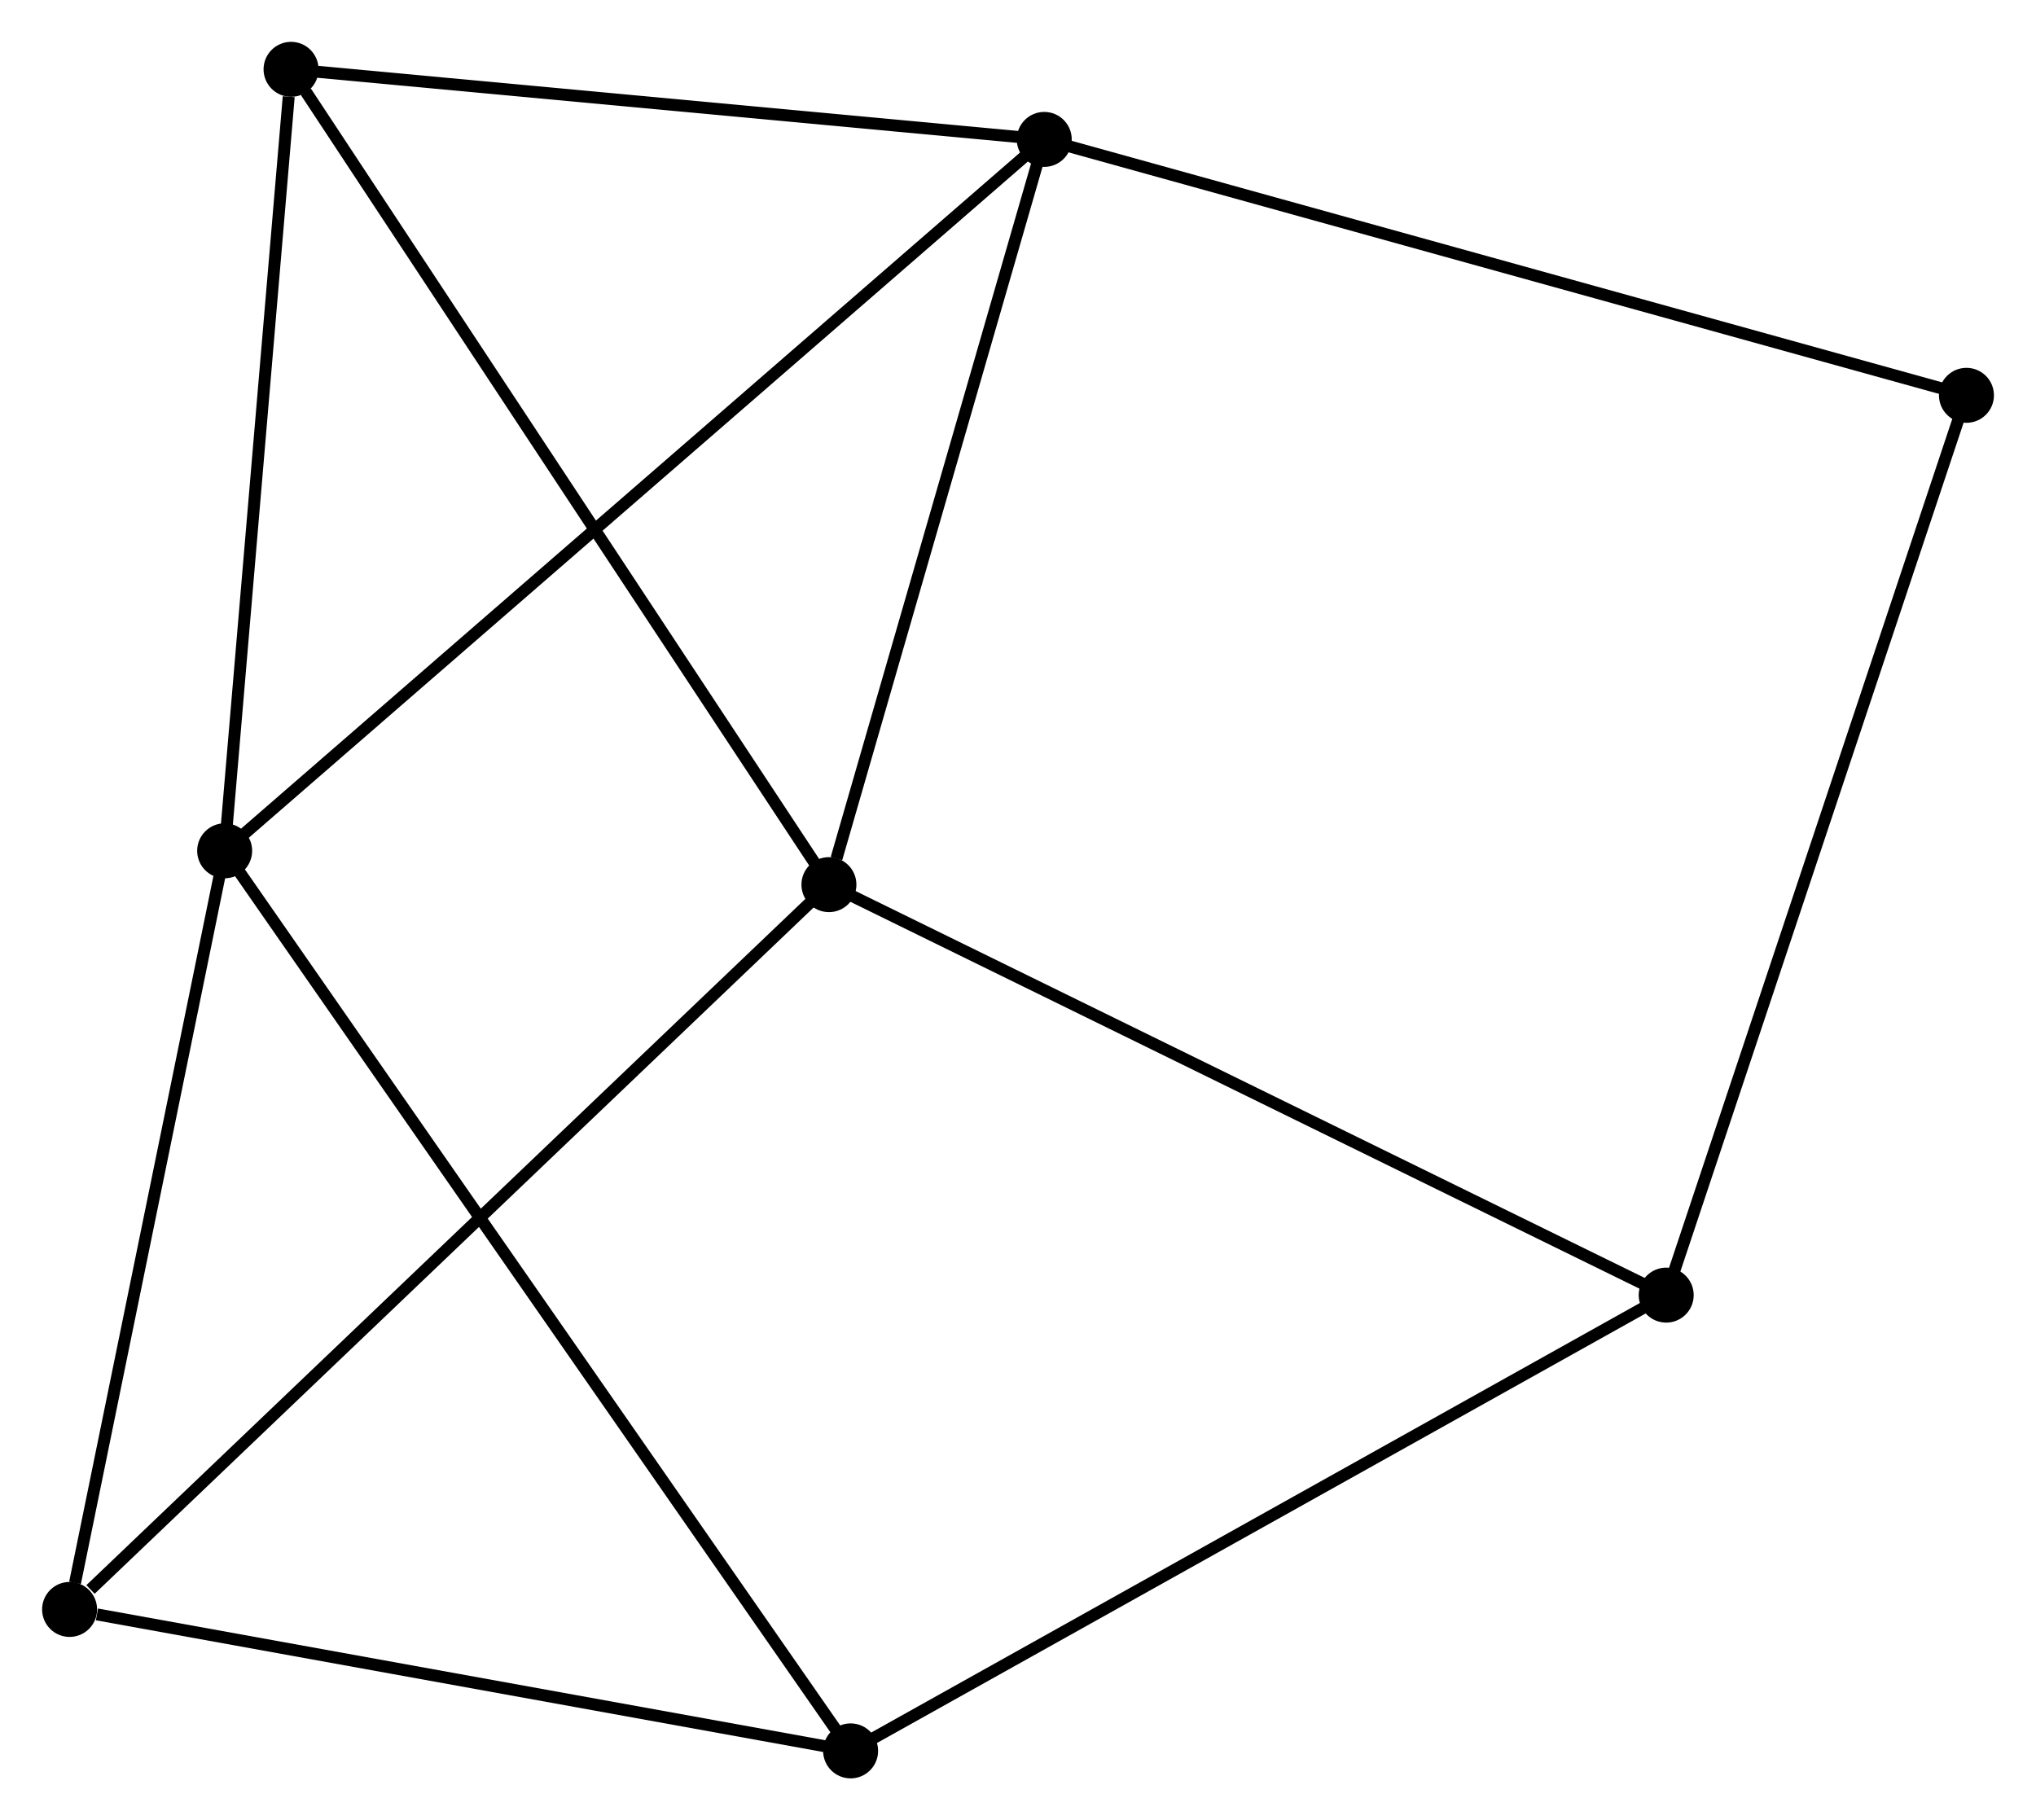<?xml version="1.0" encoding="UTF-8" standalone="no"?>
<!DOCTYPE svg PUBLIC "-//W3C//DTD SVG 1.1//EN"
 "http://www.w3.org/Graphics/SVG/1.1/DTD/svg11.dtd">
<!-- Generated by graphviz version 2.36.0 (20140111.2315)
 -->
<!-- Title: %3 Pages: 1 -->
<svg width="170pt" height="152pt"
 viewBox="0.00 0.00 170.28 152.29" xmlns="http://www.w3.org/2000/svg" xmlns:xlink="http://www.w3.org/1999/xlink">
<g id="graph0" class="graph" transform="scale(1 1) rotate(0) translate(4 148.288)">
<title>%3</title>
<!-- 0 -->
<g id="node1" class="node"><title>0</title>
<ellipse fill="black" stroke="black" cx="83.336" cy="-136.625" rx="1.8" ry="1.8"/>
</g>
<!-- 1 -->
<g id="node2" class="node"><title>1</title>
<ellipse fill="black" stroke="black" cx="14.772" cy="-77.106" rx="1.8" ry="1.8"/>
</g>
<!-- 0&#45;&#45;1 -->
<g id="edge1" class="edge"><title>0&#45;&#45;1</title>
<path fill="none" stroke="black" d="M81.904,-135.381C72.981,-127.636 25.096,-86.068 16.196,-78.342"/>
</g>
<!-- 2 -->
<g id="node3" class="node"><title>2</title>
<ellipse fill="black" stroke="black" cx="65.323" cy="-74.275" rx="1.8" ry="1.8"/>
</g>
<!-- 0&#45;&#45;2 -->
<g id="edge2" class="edge"><title>0&#45;&#45;2</title>
<path fill="none" stroke="black" d="M82.816,-134.826C80.232,-125.881 68.777,-86.23 65.954,-76.457"/>
</g>
<!-- 4 -->
<g id="node4" class="node"><title>4</title>
<ellipse fill="black" stroke="black" cx="20.326" cy="-142.488" rx="1.8" ry="1.8"/>
</g>
<!-- 0&#45;&#45;4 -->
<g id="edge3" class="edge"><title>0&#45;&#45;4</title>
<path fill="none" stroke="black" d="M81.518,-136.794C72.478,-137.635 32.408,-141.364 22.532,-142.283"/>
</g>
<!-- 7 -->
<g id="node5" class="node"><title>7</title>
<ellipse fill="black" stroke="black" cx="160.484" cy="-115.214" rx="1.8" ry="1.8"/>
</g>
<!-- 0&#45;&#45;7 -->
<g id="edge4" class="edge"><title>0&#45;&#45;7</title>
<path fill="none" stroke="black" d="M85.243,-136.095C95.917,-133.133 148.145,-118.638 158.644,-115.725"/>
</g>
<!-- 1&#45;&#45;4 -->
<g id="edge6" class="edge"><title>1&#45;&#45;4</title>
<path fill="none" stroke="black" d="M14.932,-78.992C15.729,-88.372 19.261,-129.951 20.131,-140.2"/>
</g>
<!-- 3 -->
<g id="node6" class="node"><title>3</title>
<ellipse fill="black" stroke="black" cx="67.137" cy="-1.8" rx="1.8" ry="1.8"/>
</g>
<!-- 1&#45;&#45;3 -->
<g id="edge5" class="edge"><title>1&#45;&#45;3</title>
<path fill="none" stroke="black" d="M15.866,-75.533C22.681,-65.732 59.252,-13.139 66.05,-3.364"/>
</g>
<!-- 5 -->
<g id="node7" class="node"><title>5</title>
<ellipse fill="black" stroke="black" cx="1.8" cy="-13.635" rx="1.8" ry="1.8"/>
</g>
<!-- 1&#45;&#45;5 -->
<g id="edge7" class="edge"><title>1&#45;&#45;5</title>
<path fill="none" stroke="black" d="M14.398,-75.275C12.537,-66.169 4.287,-25.805 2.254,-15.856"/>
</g>
<!-- 2&#45;&#45;4 -->
<g id="edge8" class="edge"><title>2&#45;&#45;4</title>
<path fill="none" stroke="black" d="M64.211,-75.961C58.04,-85.316 28.051,-130.778 21.565,-140.611"/>
</g>
<!-- 2&#45;&#45;5 -->
<g id="edge9" class="edge"><title>2&#45;&#45;5</title>
<path fill="none" stroke="black" d="M63.753,-72.776C55.041,-64.459 12.705,-24.045 3.549,-15.304"/>
</g>
<!-- 6 -->
<g id="node8" class="node"><title>6</title>
<ellipse fill="black" stroke="black" cx="135.366" cy="-39.932" rx="1.8" ry="1.8"/>
</g>
<!-- 2&#45;&#45;6 -->
<g id="edge10" class="edge"><title>2&#45;&#45;6</title>
<path fill="none" stroke="black" d="M67.055,-73.426C76.661,-68.716 123.341,-45.828 133.438,-40.877"/>
</g>
<!-- 3&#45;&#45;5 -->
<g id="edge11" class="edge"><title>3&#45;&#45;5</title>
<path fill="none" stroke="black" d="M65.252,-2.141C55.879,-3.839 14.328,-11.365 4.087,-13.22"/>
</g>
<!-- 3&#45;&#45;6 -->
<g id="edge12" class="edge"><title>3&#45;&#45;6</title>
<path fill="none" stroke="black" d="M68.824,-2.743C78.181,-7.972 123.653,-33.386 133.488,-38.882"/>
</g>
<!-- 6&#45;&#45;7 -->
<g id="edge13" class="edge"><title>6&#45;&#45;7</title>
<path fill="none" stroke="black" d="M135.987,-41.793C139.462,-52.208 156.466,-103.173 159.885,-113.418"/>
</g>
</g>
</svg>
